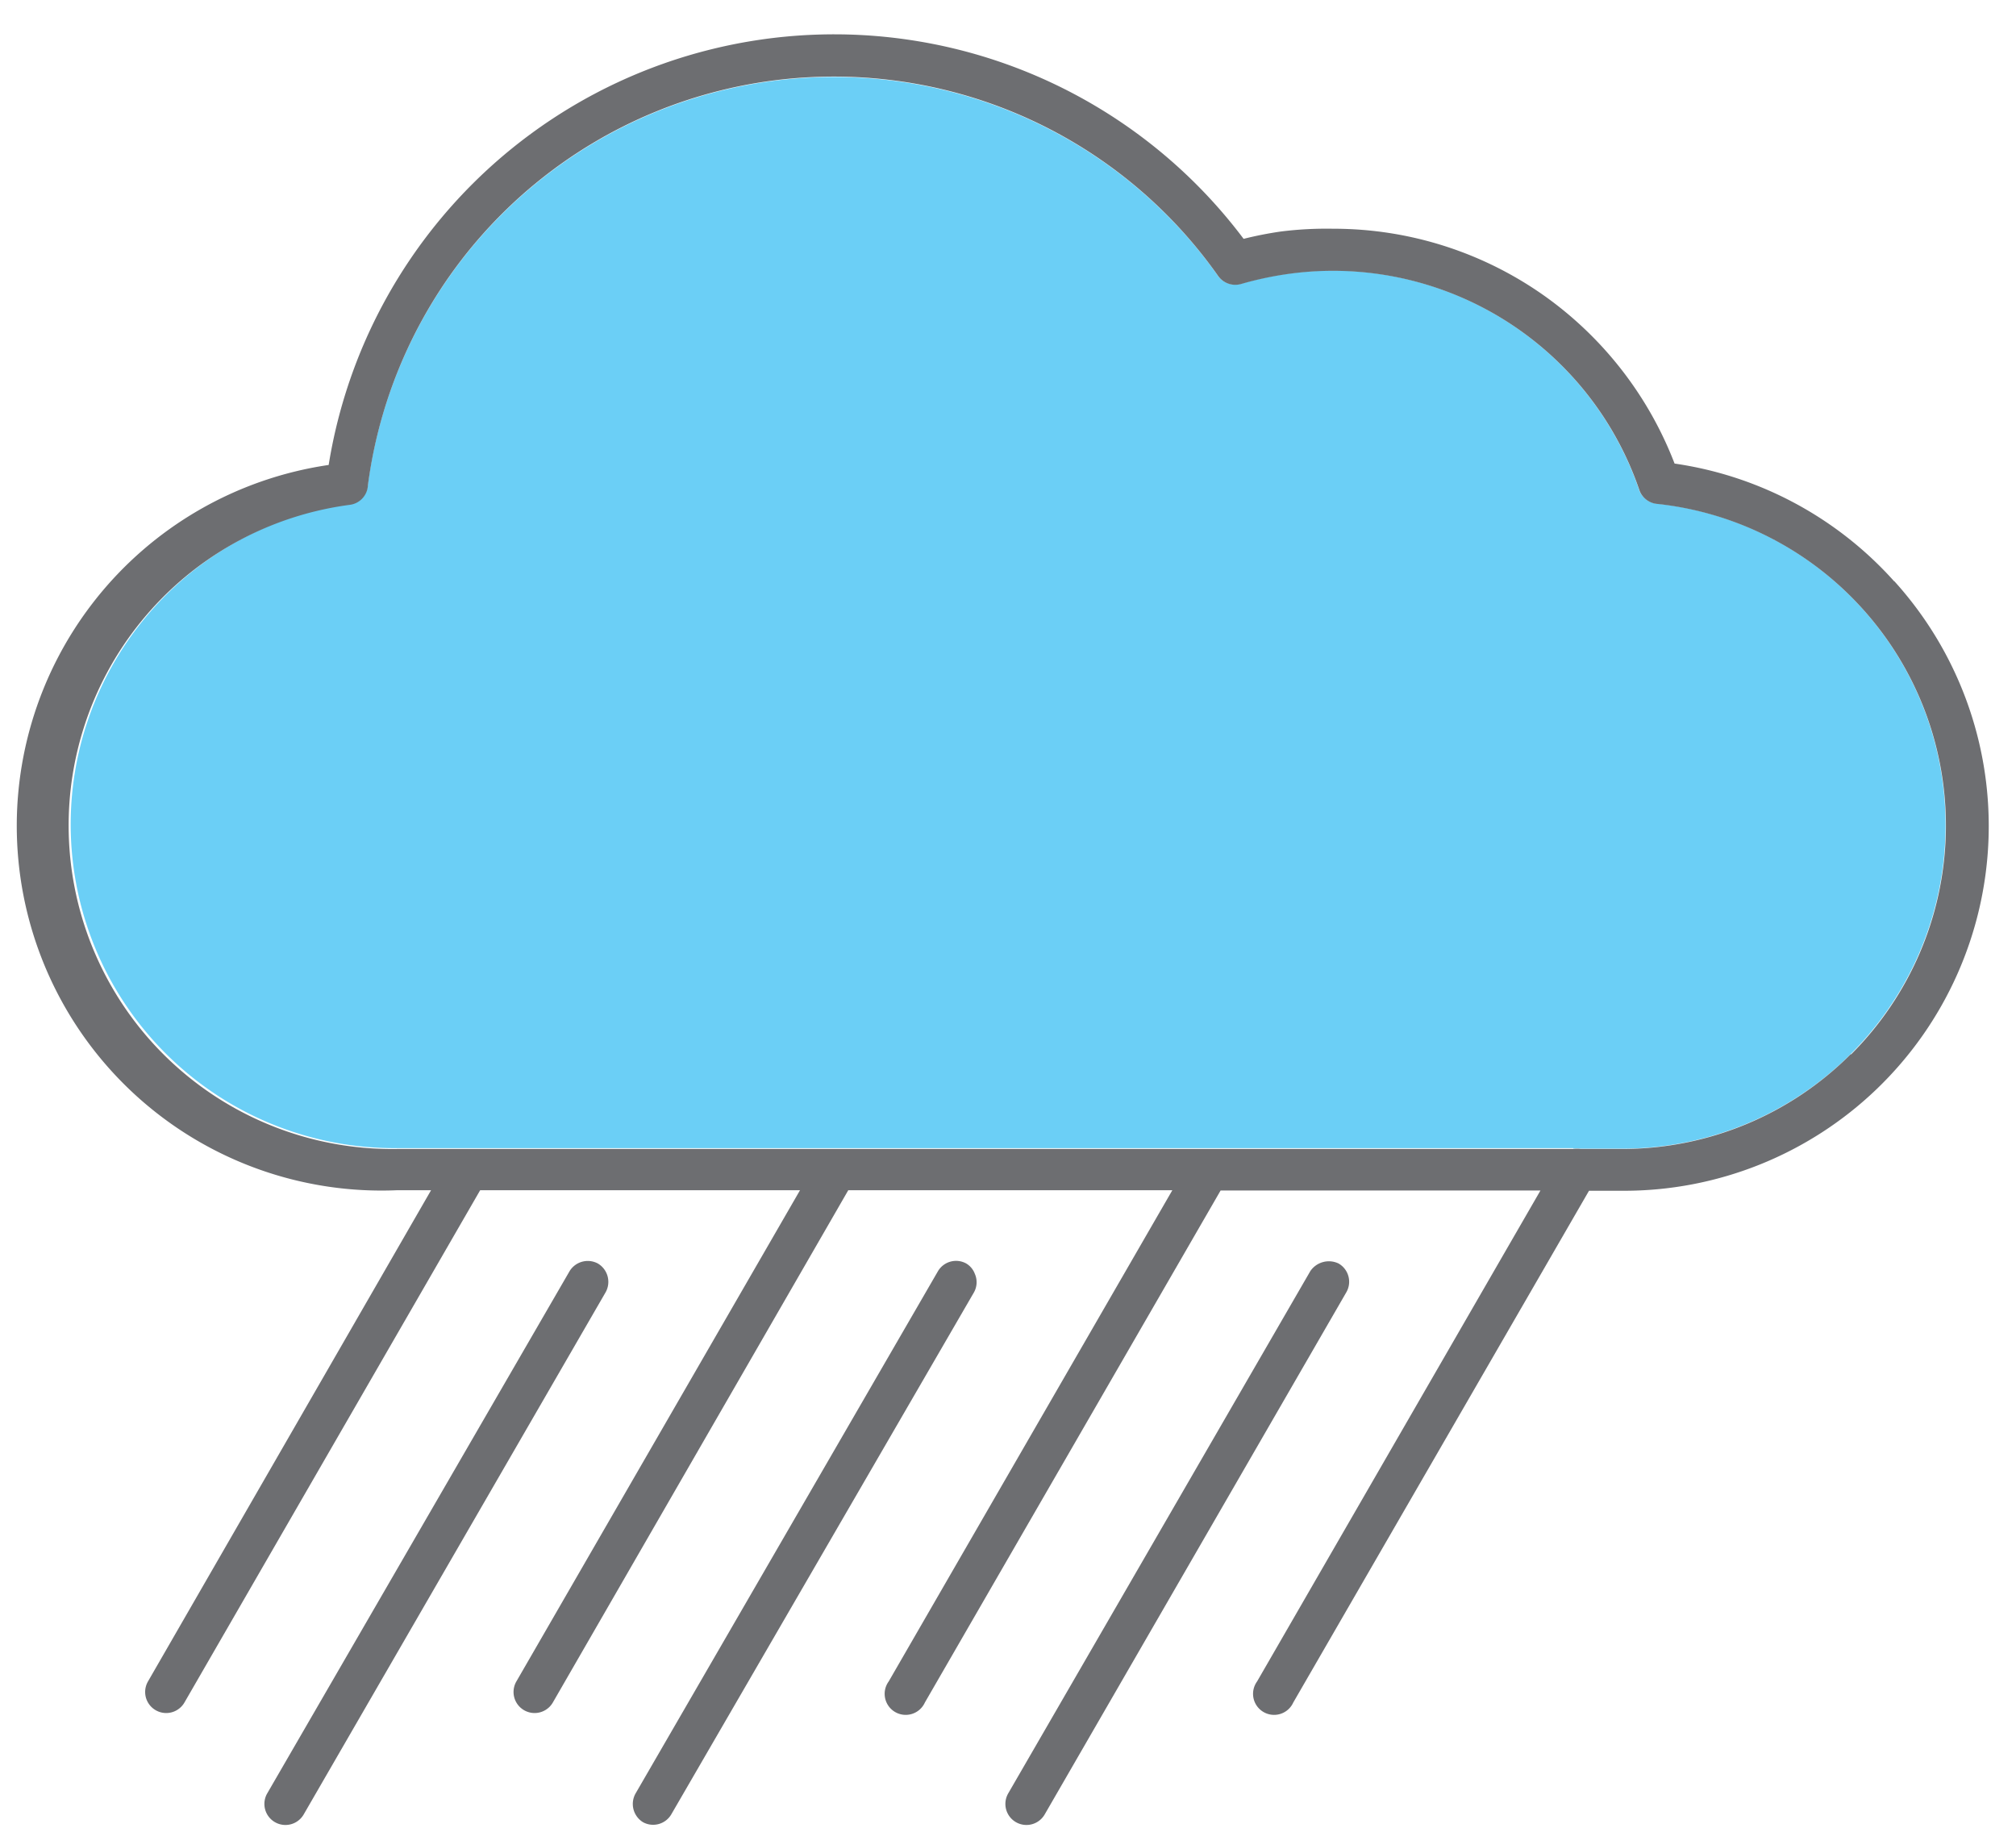 <svg xmlns="http://www.w3.org/2000/svg" viewBox="-1.174 -1.253 71.853 65.155"><title>Depositphotos_103092084_137_ic</title><g data-name="Layer 2"><g data-name="Layer 1"><path d="M54.9 39.69a.88.88 0 0 1 .25 0h1.48a11.53 11.53 0 0 0 8.59-19.23 11.51 11.51 0 0 0-7.32-3.76.74.74 0 0 1-.66-.51 11.55 11.55 0 0 0-10.91-7.8 11.43 11.43 0 0 0-1.66.12 12.08 12.08 0 0 0-1.62.35.75.75 0 0 1-.82-.29A16.76 16.76 0 0 0 11.94 16a.74.74 0 0 1-.64.7A11.54 11.54 0 0 0 13 39.67h41.9z" fill="#6bcff6" fill-rule="evenodd"/><path d="M33.57 44.15a.72.72 0 0 0-.31-.37.75.75 0 0 0-1 .27L21.48 62.67a.76.76 0 0 0 .05.83.74.74 0 0 0 .22.2.75.75 0 0 0 1-.28l10.79-18.61a.74.74 0 0 0 .03-.66z" fill="#6d6e71"/><path d="M66.34 19.47a13 13 0 0 0-7.83-4.2 13.1 13.1 0 0 0-4.6-5.95 13 13 0 0 0-7.57-2.42 13 13 0 0 0-1.87.1 13.29 13.29 0 0 0-1.32.26 18.25 18.25 0 0 0-32.61 8.06A13 13 0 0 0 13 41.17h1.19L4.1 58.68a.75.75 0 0 0 1.3.75l10.54-18.26h11.4L17.23 58.68a.75.75 0 0 0 1.3.75l10.53-18.26h11.55L30.5 58.68a.75.75 0 1 0 1.29.75l10.54-18.25h11.4l-10.1 17.5a.75.75 0 1 0 1.29.75l10.54-18.24h1.18a13 13 0 0 0 9.7-21.73zm-1.55 16.85a11.5 11.5 0 0 1-8.16 3.38h-1.47a.88.88 0 0 0-.25 0H13a11.53 11.53 0 0 1-1.7-22.96.74.74 0 0 0 .64-.7 16.75 16.75 0 0 1 30.3-7.46.75.75 0 0 0 .82.29 12.15 12.15 0 0 1 1.62-.35 11.52 11.52 0 0 1 1.66-.12 11.54 11.54 0 0 1 10.91 7.8.74.74 0 0 0 .66.51 11.51 11.51 0 0 1 7.32 3.76 11.53 11.53 0 0 1-.43 15.86z" fill="#6d6e71"/><path d="M20.13 43.78a.76.76 0 0 0-1 .27L8.35 62.67a.75.75 0 1 0 1.3.75l10.76-18.61a.76.76 0 0 0-.28-1.03z" fill="#6d6e71"/><path d="M46.53 43.78a.8.8 0 0 0-1 .27L34.76 62.67a.75.75 0 1 0 1.3.75l10.75-18.61a.75.75 0 0 0-.28-1.03z" fill="#6d6e71"/></g></g></svg>